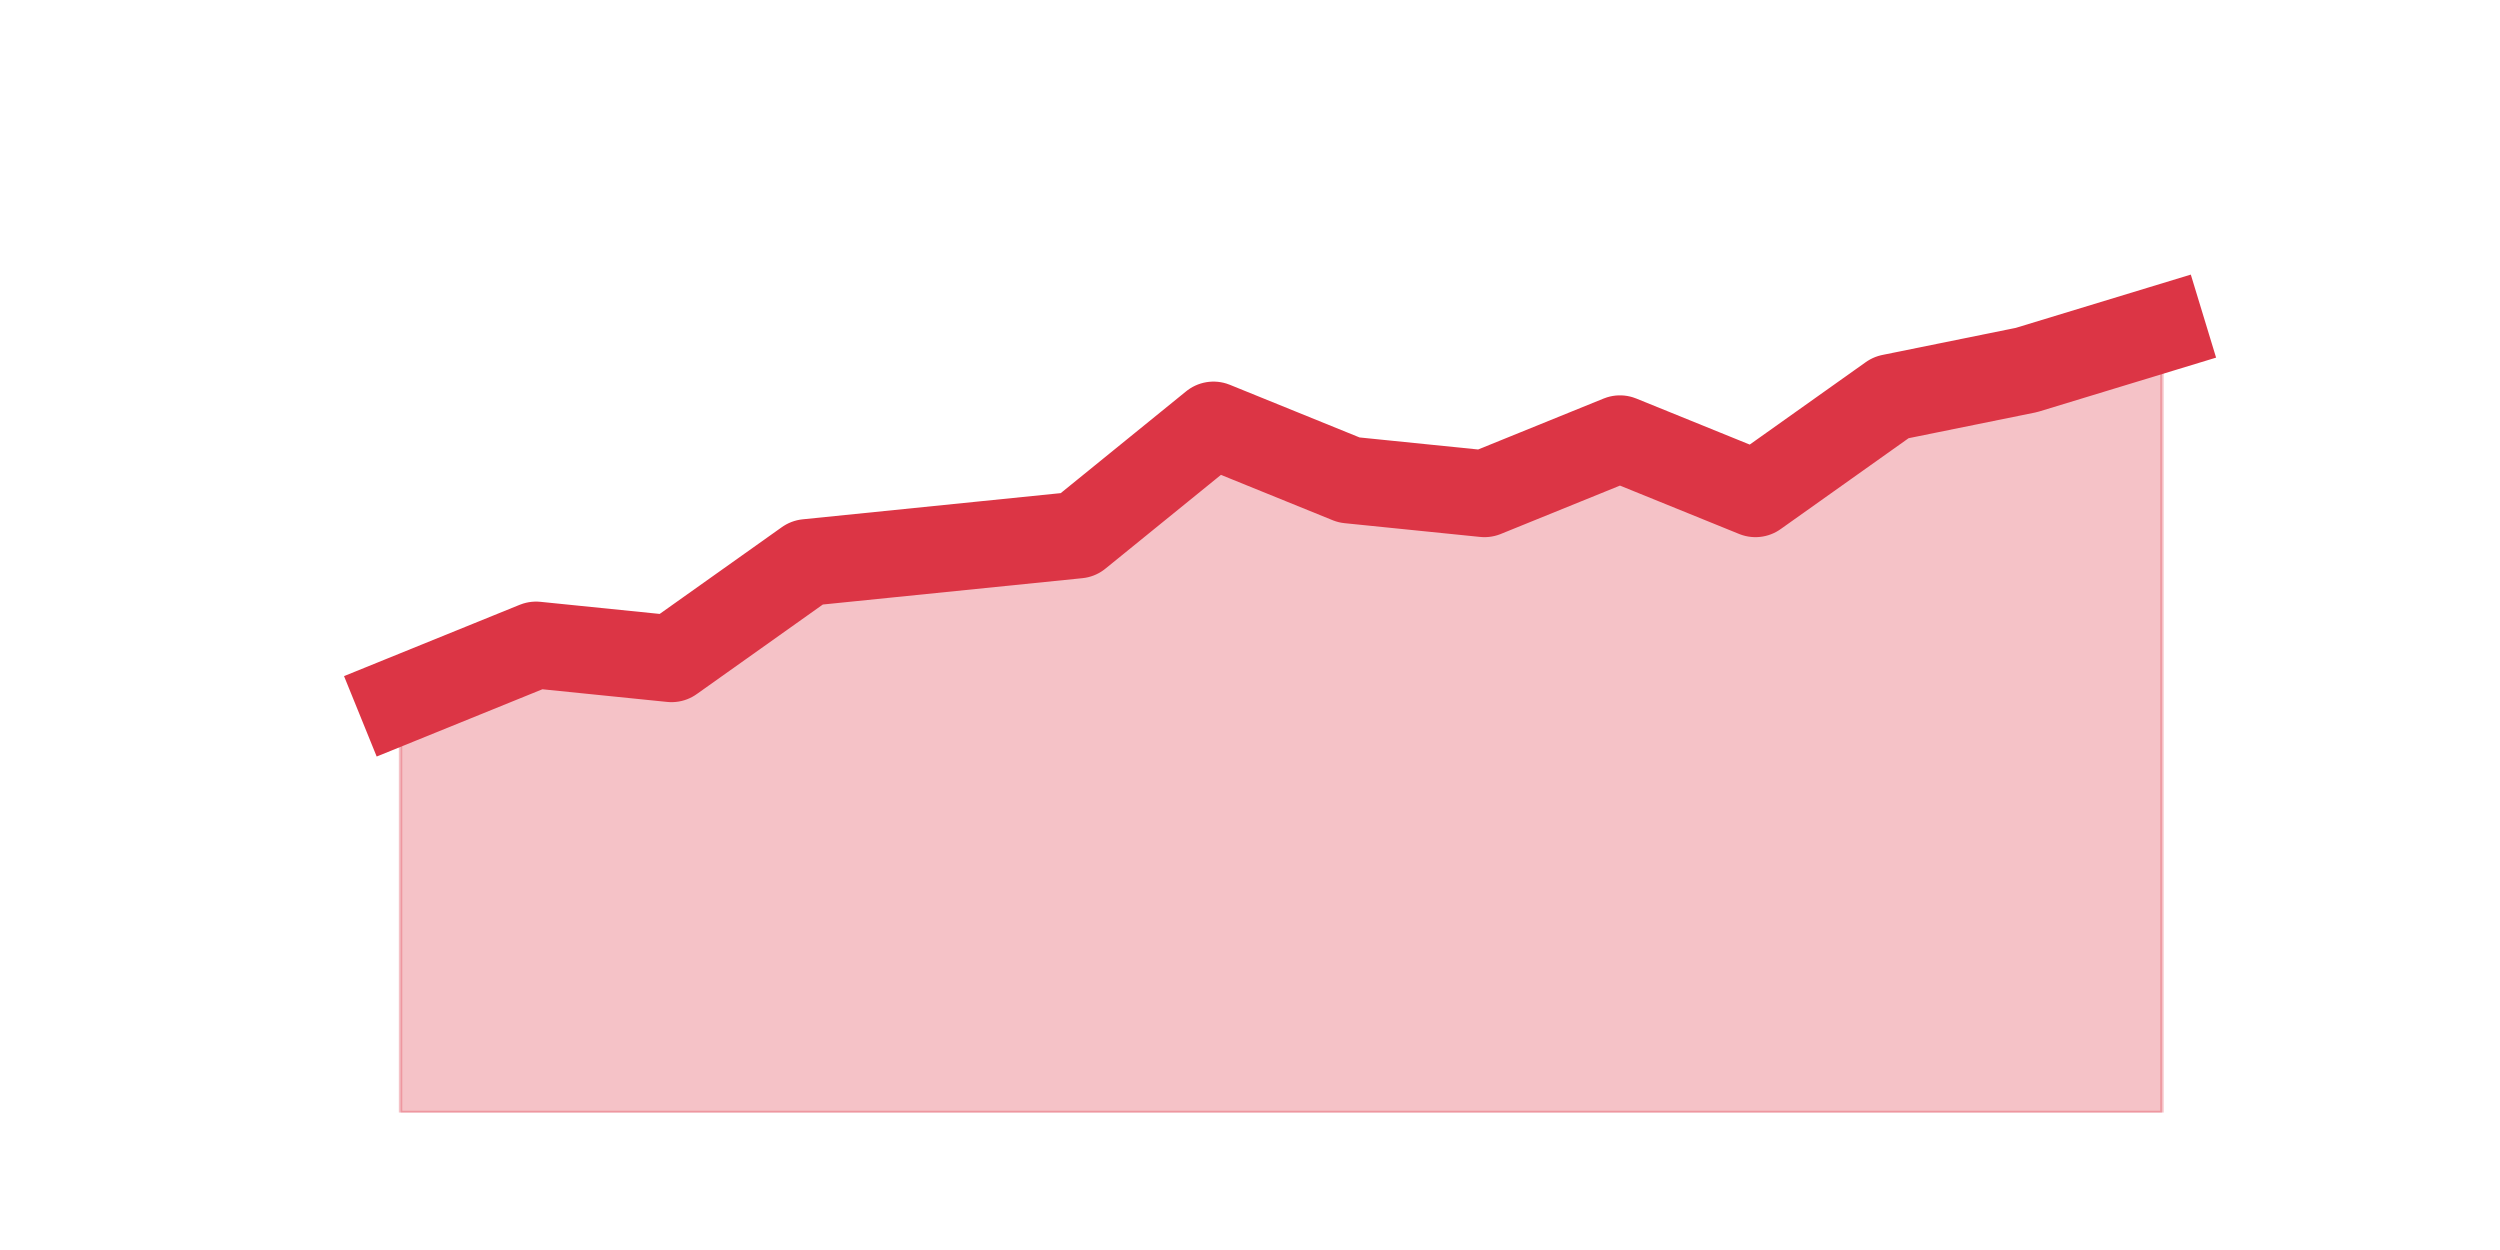 <?xml version="1.0" encoding="utf-8" standalone="no"?>
<!DOCTYPE svg PUBLIC "-//W3C//DTD SVG 1.1//EN"
  "http://www.w3.org/Graphics/SVG/1.1/DTD/svg11.dtd">
<svg height="360pt" version="1.1" viewBox="0 0 720 360" width="720pt" xmlns="http://www.w3.org/2000/svg" xmlns:xlink="http://www.w3.org/1999/xlink">
 <defs>
  <style type="text/css">*{stroke-linecap:butt;stroke-linejoin:round;}</style>
 </defs>
 <g id="figure_1">
  <g id="patch_1">
   <path d="M 0 360 
L 720 360 
L 720 0 
L 0 0 
z
" style="fill:none;"/>
  </g>
  <g id="axes_1">
   <g id="matplotlib.axis_1"/>
   <g id="matplotlib.axis_2"/>
   <g id="PolyCollection_1">
    <defs>
     <path d="M 115.364 -158.4 
L 115.364 -39.6 
L 154.385 -39.6 
L 193.406 -39.6 
L 232.427 -39.6 
L 271.448 -39.6 
L 310.469 -39.6 
L 349.49 -39.6 
L 388.51 -39.6 
L 427.531 -39.6 
L 466.552 -39.6 
L 505.573 -39.6 
L 544.594 -39.6 
L 583.615 -39.6 
L 622.636 -39.6 
L 622.636 -265.32 
L 622.636 -265.32 
L 583.615 -253.44 
L 544.594 -245.52 
L 505.573 -217.8 
L 466.552 -233.64 
L 427.531 -217.8 
L 388.51 -221.76 
L 349.49 -237.6 
L 310.469 -205.92 
L 271.448 -201.96 
L 232.427 -198 
L 193.406 -170.28 
L 154.385 -174.24 
L 115.364 -158.4 
z
" id="mafa478058b" style="stroke:#dc3545;stroke-opacity:0.3;"/>
    </defs>
    <g clip-path="url(#p99b2cbb86a)">
     <use style="fill:#dc3545;fill-opacity:0.3;stroke:#dc3545;stroke-opacity:0.3;" x="0" xlink:href="#mafa478058b" y="360"/>
    </g>
   </g>
   <g id="line2d_1">
    <path clip-path="url(#p99b2cbb86a)" d="M 115.364 201.6 
L 154.385 185.76 
L 193.406 189.72 
L 232.427 162 
L 271.448 158.04 
L 310.469 154.08 
L 349.49 122.4 
L 388.51 138.24 
L 427.531 142.2 
L 466.552 126.36 
L 505.573 142.2 
L 544.594 114.48 
L 583.615 106.56 
L 622.636 94.68 
" style="fill:none;stroke:#dc3545;stroke-linecap:square;stroke-width:25;"/>
   </g>
  </g>
 </g>
 <defs>
  <clipPath id="p99b2cbb86a">
   <rect height="277.2" width="558" x="90" y="43.2"/>
  </clipPath>
 </defs>
</svg>
